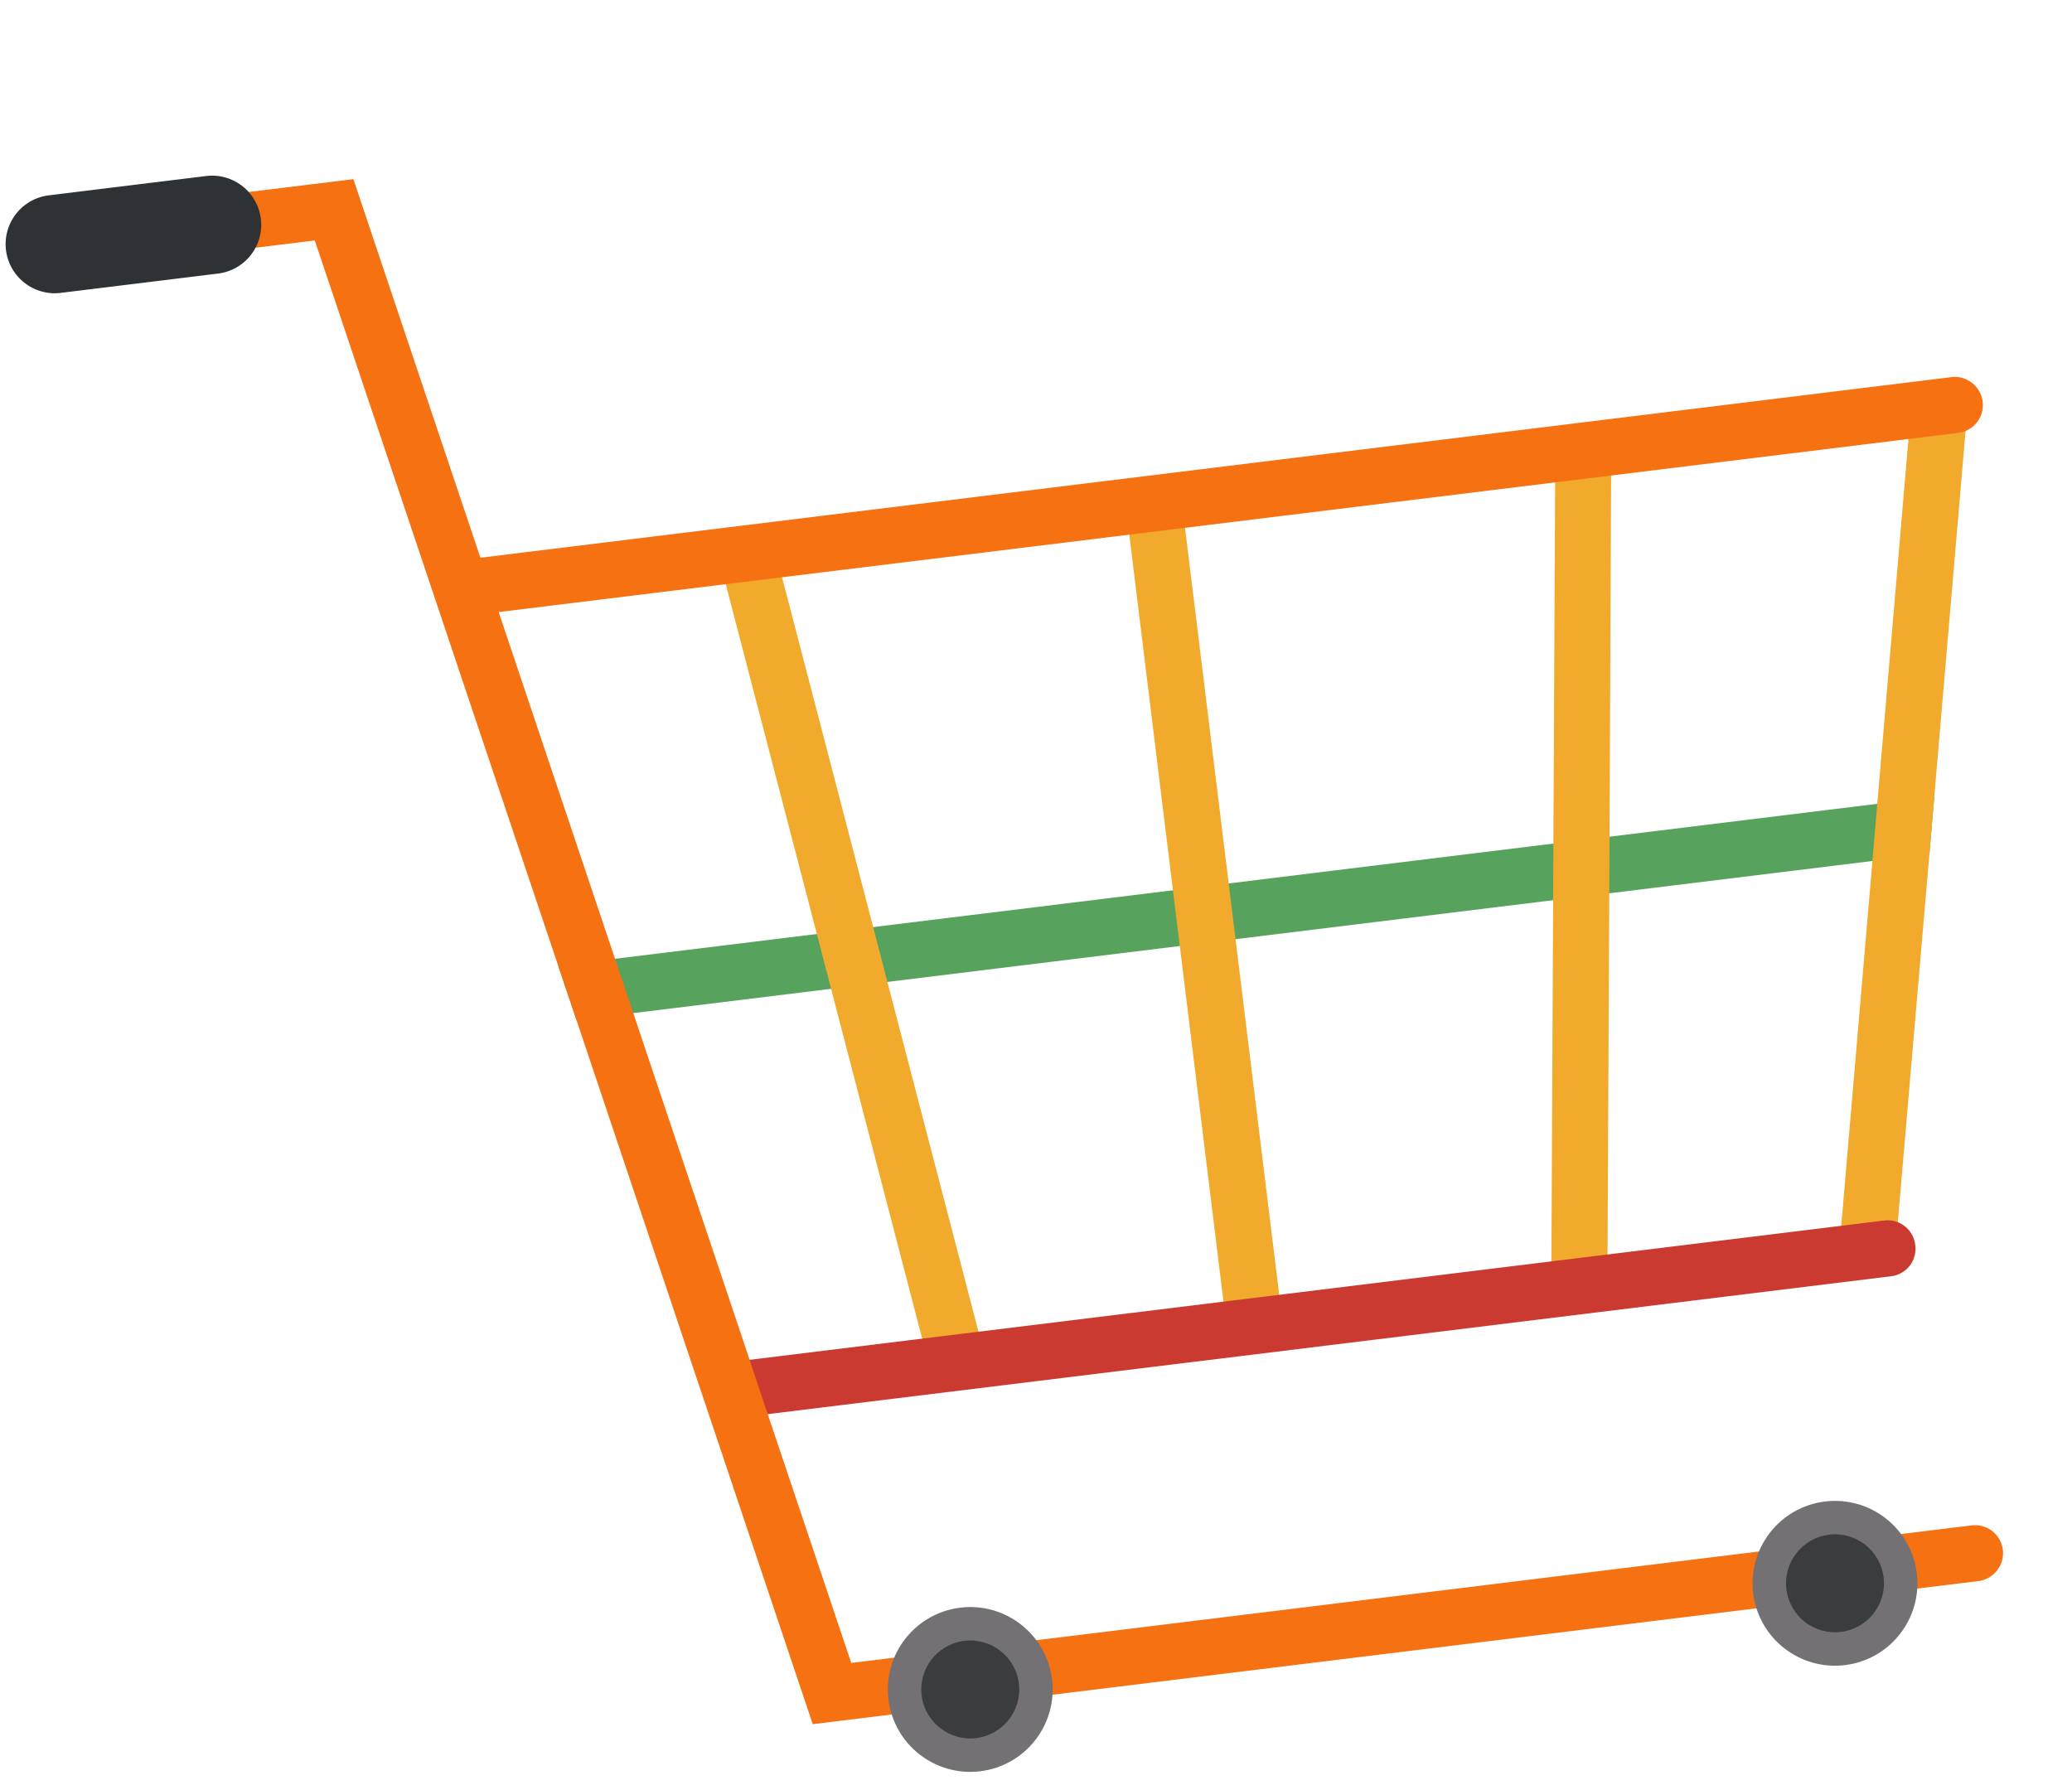<svg xmlns="http://www.w3.org/2000/svg" width="310.247" height="267.313" viewBox="0 0 310.247 267.313"><defs><style>.a{fill:#57a35d;}.b{fill:#f2aa2d;}.c{fill:#cb3a31;}.d{fill:#f57111;}.e{fill:#737173;}.f{fill:#3a3c3d;}.g{fill:#2f3234;}</style></defs><g transform="translate(-533.46 -458.842) rotate(-7)"><g transform="translate(538.897 674.166)"><path class="a" d="M719.637,625.99l-1.766,8.41h-204.1l-1.724-8.41Z" transform="translate(-512.045 -625.99)"/></g><g transform="translate(723.698 614.206)"><path class="b" d="M660.111,590.582l-1.472,6.916-10.912,51.825-1.765,8.409-10.869,51.55-1.766,8.411h-3.868l-4.521-.946,1.578-7.465,10.848-51.55,1.765-8.409,10.85-51.552,1.765-8.409h3.849l4.12.882h.021A5,5,0,0,1,660.111,590.582Z" transform="translate(-624.937 -589.362)"/></g><g transform="translate(569.992 614.205)"><path class="b" d="M556.5,717.1l-4.415.589h-3.995l-1.135-8.41-6.875-51.551-1.114-8.41-6.875-51.551-1.051-7.821,4.415-.589h3.995l1.135,8.41,6.875,51.551,1.114,8.41,6.875,51.551Z" transform="translate(-531.041 -589.362)"/></g><g transform="translate(631.638 614.202)"><rect class="b" width="8.41" height="128.338"/></g><g transform="translate(680.368 614.205)"><path class="b" d="M623.171,589.929l-1.009,7.842L615.6,649.322l-1.072,8.41-6.58,51.551-1.072,8.41H602.8l-4.331-.546,1.009-7.863,6.58-51.551,1.072-8.41,6.581-51.551,1.072-8.41h3.973Z" transform="translate(-598.468 -589.362)"/></g><g transform="translate(553.046 736.231)"><path class="c" d="M703.122,668.109a4.14,4.14,0,0,1-4.074,4.205H524.763a4.207,4.207,0,0,1,0-8.409H699.048A4.153,4.153,0,0,1,703.122,668.109Z" transform="translate(-520.689 -663.905)"/></g><g transform="translate(527.691 612.101)"><path class="d" d="M738.4,592.281a4.166,4.166,0,0,1-2.722,3.932,3.967,3.967,0,0,1-1.5.273H509.419a4.205,4.205,0,1,1,0-8.411H734.18a4.055,4.055,0,0,1,2.573.884h.021a5.022,5.022,0,0,1,.38.336A4.244,4.244,0,0,1,738.4,592.281Z" transform="translate(-505.2 -588.076)"/></g><g transform="translate(488.124 553.509)"><path class="d" d="M735.841,786.114a4.217,4.217,0,0,1-4.205,4.2H555.79L533.527,681.351l-1.725-8.409L508.864,560.694h-23.63a4.205,4.205,0,1,1,0-8.411h30.484l12.4,60.7,1.724,8.409,10.532,51.552,1.725,8.409,10.532,51.55,1.7,8.411,8.3,40.6H731.635A4.2,4.2,0,0,1,735.841,786.114Z" transform="translate(-481.029 -552.283)"/></g><circle class="e" cx="12.34" cy="12.34" r="12.34" transform="translate(705.04 776.916)"/><circle class="f" cx="7.333" cy="7.333" r="7.333" transform="translate(710.047 781.923)"/><circle class="e" cx="12.34" cy="12.34" r="12.34" transform="translate(574.589 776.916)"/><circle class="f" cx="7.333" cy="7.333" r="7.333" transform="translate(579.596 781.923)"/><g transform="translate(469.891 550.359)"><path class="g" d="M500.98,565.075H477.249a7.358,7.358,0,0,1,0-14.716H500.98a7.358,7.358,0,1,1,0,14.716Z" transform="translate(-469.891 -550.359)"/></g></g></svg>
